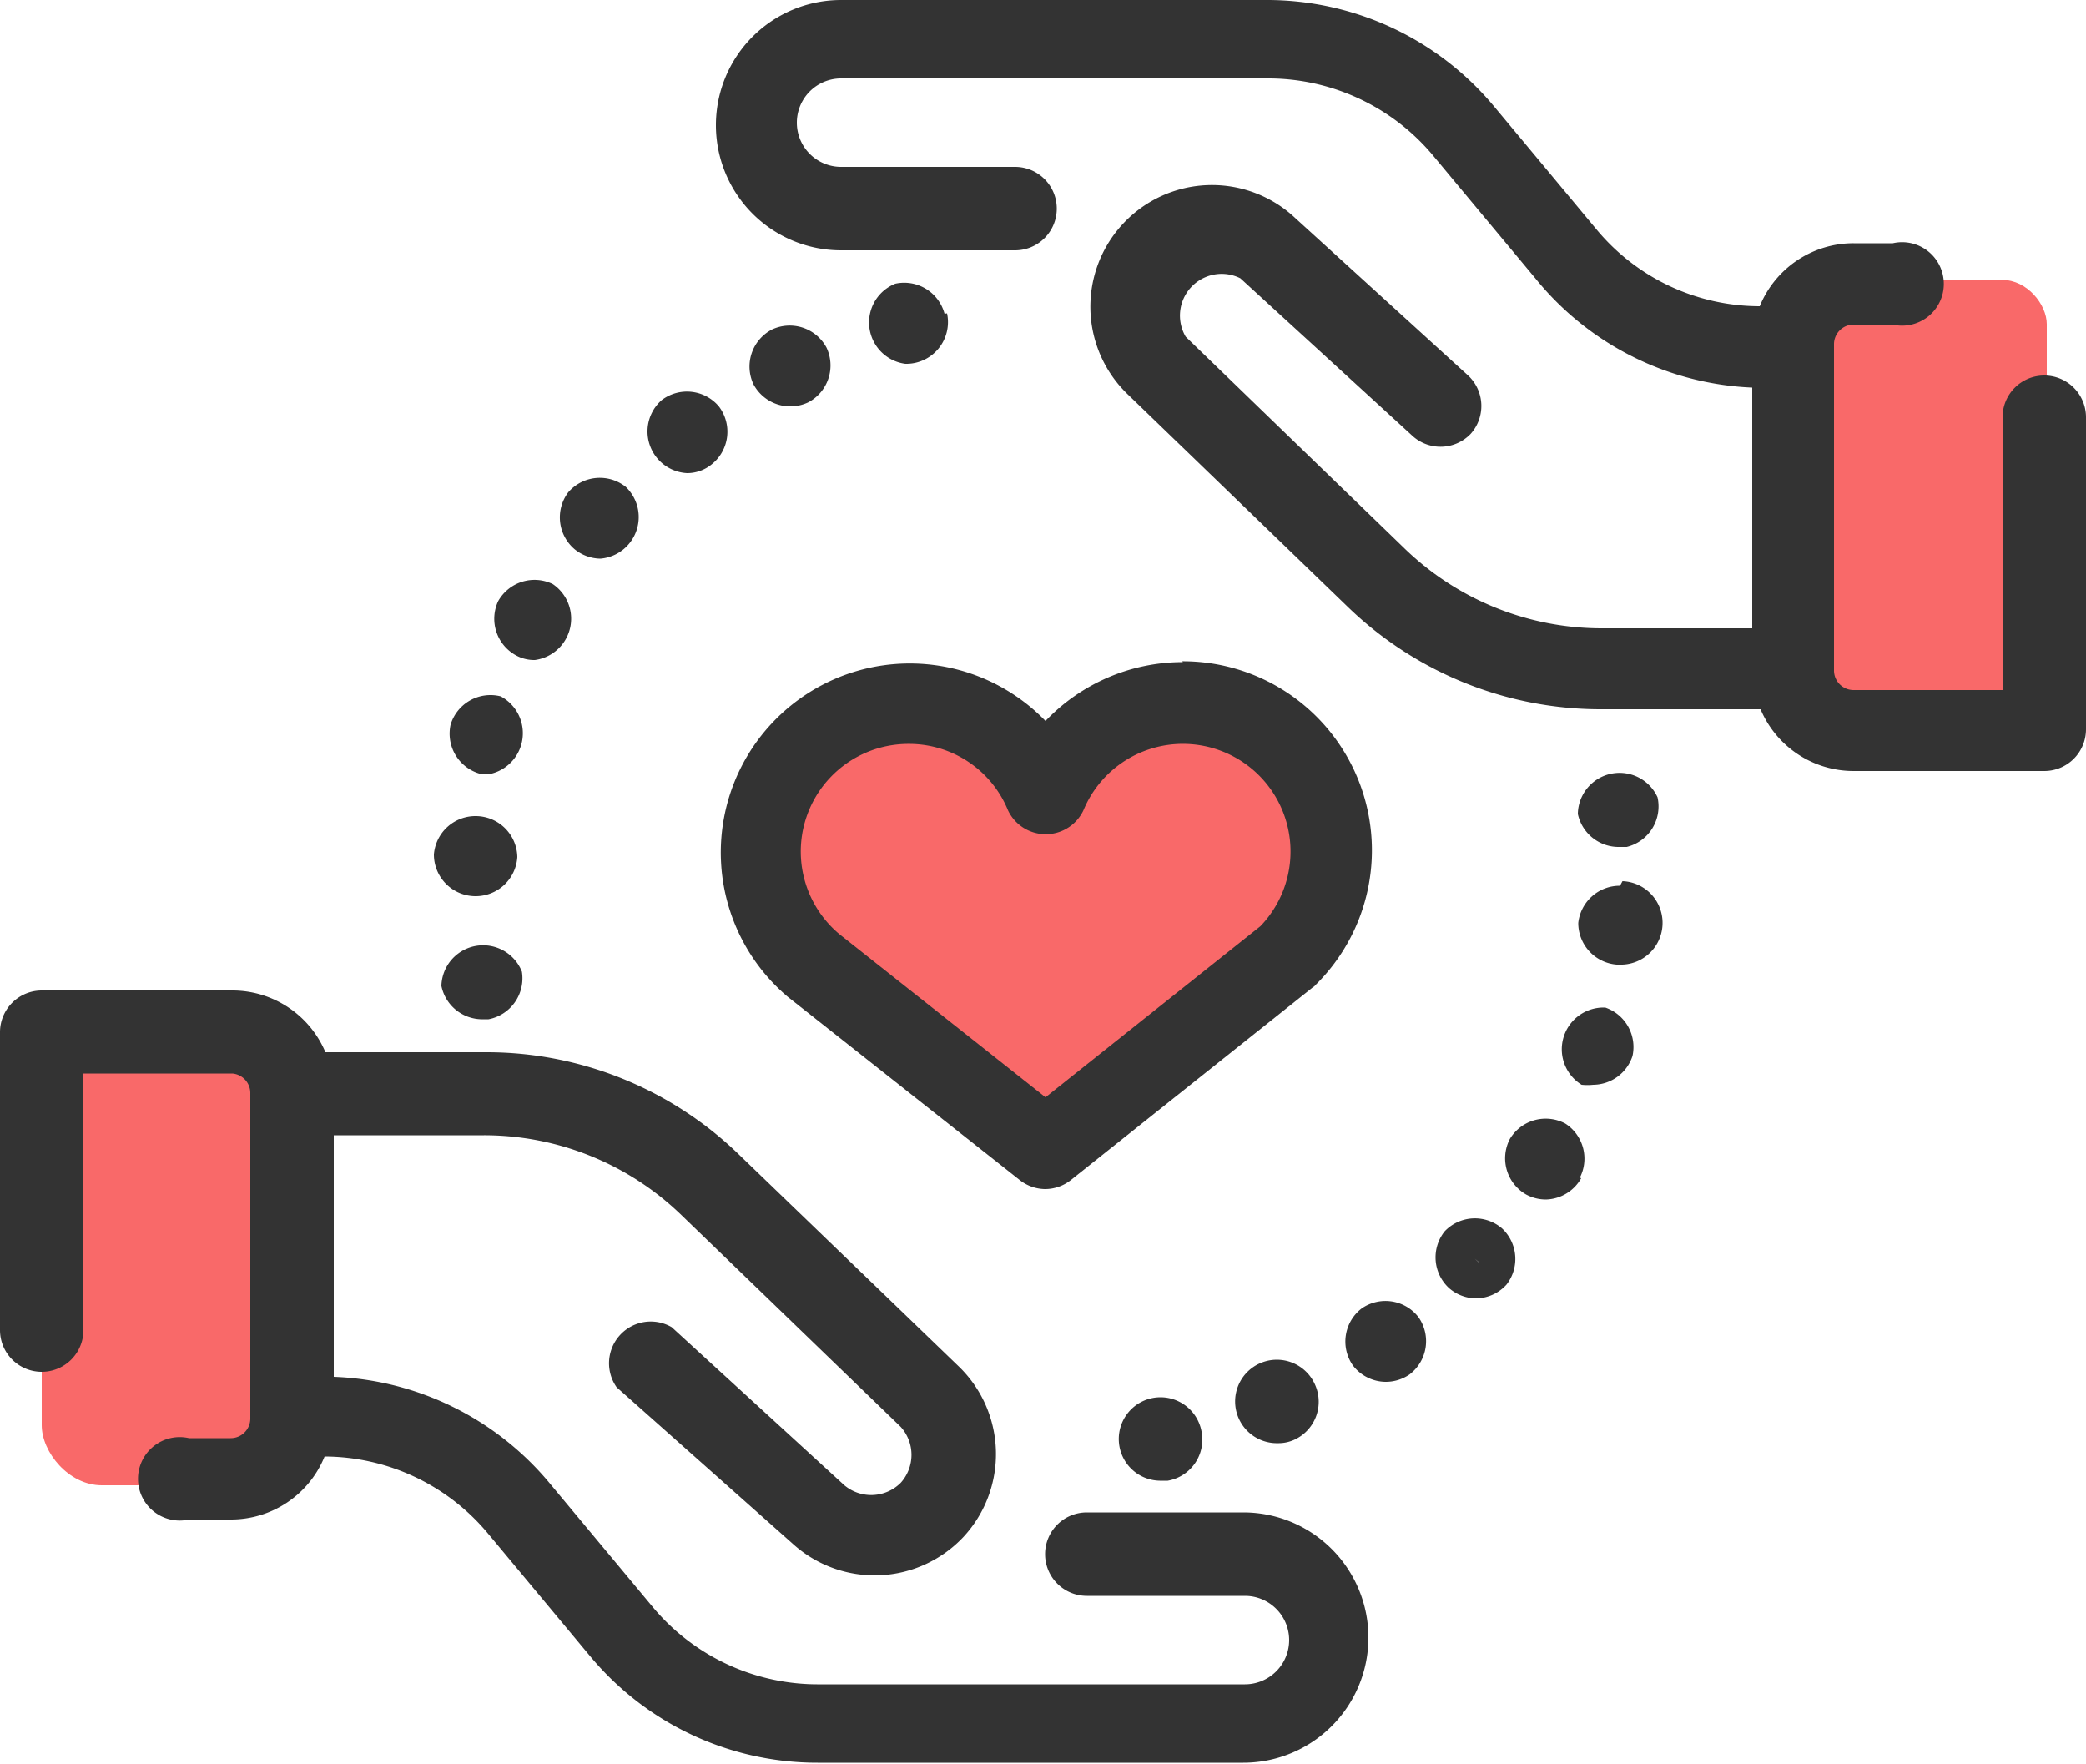 <svg xmlns="http://www.w3.org/2000/svg" width="50" height="42.27" viewBox="0 0 50 42.27"><title>icons</title><rect x="1" y="25.13" width="5.59" height="10.47" rx="1.44" fill="#f96969"/><rect x="43.3" y="6.71" width="5.76" height="10.88" rx="1.06" fill="#f96969"/><path d="M24.42,18.65,22.24,17l-2.82.65-.83,2.53L19,23.07l2.76,2.47,2.53,1.82H25l1.58-1,2.53-2s2.41-2.47,2.59-2.53a24.7,24.7,0,0,0,0-3.65L29.36,17l-2.65.12-.82,1.47Z" fill="#f96969"/><path d="M29.84,36.25H26.05a1,1,0,1,0,0,2h3.79a1.06,1.06,0,1,1,0,2.12H19.64a5.15,5.15,0,0,1-4-1.86l-2.44-2.93A7.07,7.07,0,0,0,8,33V27.21h3.6a6.8,6.8,0,0,1,4.73,1.91l5.26,5.08a1,1,0,0,1,0,1.34,1,1,0,0,1-1.35.06l-4.14-3.79a1,1,0,0,0-1.32,1.44L19,37a2.92,2.92,0,0,0,4.1-.17,2.92,2.92,0,0,0-.11-4.07l-5.27-5.08a8.69,8.69,0,0,0-6.08-2.46H7.8a2.42,2.42,0,0,0-2.23-1.48H1a1,1,0,0,0-1,1v7.14a1,1,0,1,0,2,0V25.73H5.57A.47.47,0,0,1,6,26.2V34a.47.47,0,0,1-.47.47h-1a1,1,0,1,0,0,1.95h1a2.42,2.42,0,0,0,2.25-1.51,5.12,5.12,0,0,1,3.92,1.85l2.44,2.93a7.08,7.08,0,0,0,5.46,2.56h10.2a3,3,0,1,0,0-6Z" fill="#333"/><path d="M49,9a1,1,0,0,0-1,1v6.54H44.43a.47.47,0,0,1-.47-.47V8.25a.47.47,0,0,1,.47-.47h.94a1,1,0,1,0,0-1.95h-.94a2.43,2.43,0,0,0-2.25,1.51,5.09,5.09,0,0,1-3.92-1.85L35.82,2.56A7.08,7.08,0,0,0,30.36,0H20.16a3,3,0,0,0,0,6h4.17a1,1,0,1,0,0-2H20.16a1.06,1.06,0,1,1,0-2.12h10.2a5.15,5.15,0,0,1,4,1.86l2.44,2.93A7.07,7.07,0,0,0,42,9.29v5.77h-3.6a6.8,6.8,0,0,1-4.73-1.91L28.42,8.07a1,1,0,0,1,1.31-1.4l4.14,3.79a1,1,0,0,0,1.38-.06A1,1,0,0,0,35.19,9L31.05,5.23a2.91,2.91,0,0,0-4,4.24l5.27,5.09A8.72,8.72,0,0,0,38.41,17H42.2a2.42,2.42,0,0,0,2.23,1.48H49a1,1,0,0,0,1-1V10A1,1,0,0,0,49,9Z" fill="#333"/><path d="M31.53,33.21a1,1,0,1,0-.9,1.38.91.91,0,0,0,.39-.08h0A1,1,0,0,0,31.53,33.21Z" fill="#333"/><path d="M34,31.57a1,1,0,0,0-1.36-.21,1,1,0,0,0-.21,1.37,1,1,0,0,0,.78.39,1,1,0,0,0,.58-.18h0A1,1,0,0,0,34,31.57Z" fill="#333"/><path d="M28.8,34.31a1,1,0,1,0-1,1.18l.19,0h0A1,1,0,0,0,28.8,34.31Z" fill="#333"/><path d="M36,29.44a1,1,0,0,0-1.37.07l0,0a1,1,0,0,0,.11,1.37,1,1,0,0,0,.63.24,1,1,0,0,0,.74-.33A1,1,0,0,0,36,29.44Zm-.54.83-.11-.1.12.1Z" fill="#333"/><path d="M38.48,24.15A1,1,0,0,0,37.91,26a1.35,1.35,0,0,0,.28,0,1,1,0,0,0,.94-.69h0A1,1,0,0,0,38.48,24.15Z" fill="#333"/><path d="M39.73,19.11v0a1,1,0,0,0-1.91.4,1,1,0,0,0,1,.79l.17,0A1,1,0,0,0,39.73,19.11Z" fill="#333"/><path d="M38.83,21.23a1,1,0,0,0-1,.89v0a1,1,0,0,0,.92,1h.06a1,1,0,0,0,.08-2Z" fill="#333"/><path d="M37.52,26.93a1,1,0,0,0-1.33.37v0a1,1,0,0,0,.39,1.33,1,1,0,0,0,.47.12,1,1,0,0,0,.85-.51L37,27.78l.85.48A1,1,0,0,0,37.52,26.93Z" fill="#333"/><path d="M19.81,8.33A1,1,0,0,0,18.5,7.9h0a1,1,0,0,0-.44,1.31,1,1,0,0,0,1.32.43A1,1,0,0,0,19.81,8.33Z" fill="#333"/><path d="M22.64,7.52a1,1,0,0,0-1.18-.72h0a1,1,0,0,0,.24,1.92,1,1,0,0,0,1-1.21Z" fill="#333"/><path d="M17.23,9.74a1,1,0,0,0-1.37-.15l.6.77-.6-.77a1,1,0,0,0,.61,1.75.93.93,0,0,0,.6-.22h0A1,1,0,0,0,17.23,9.74Z" fill="#333"/><path d="M12,16.69a1,1,0,0,0-1.2.68v0a1,1,0,0,0,.72,1.18.85.85,0,0,0,.23,0A1,1,0,0,0,12,16.69Z" fill="#333"/><path d="M11.4,19.56a1,1,0,0,0-1,.92v0a1,1,0,0,0,1,1h0a1,1,0,0,0,1-.94A1,1,0,0,0,11.4,19.56Z" fill="#333"/><path d="M13.25,14a1,1,0,0,0-1.31.41l0,0a1,1,0,0,0,.45,1.31.91.91,0,0,0,.43.1A1,1,0,0,0,13.25,14Z" fill="#333"/><path d="M15,11.67a1,1,0,0,0-1.38.13l0,0a1,1,0,0,0,.16,1.37,1,1,0,0,0,.61.22A1,1,0,0,0,15,11.67Z" fill="#333"/><path d="M12.51,23.29a1,1,0,0,0-1.93.34h0a1,1,0,0,0,.95.8h.18A1,1,0,0,0,12.51,23.29Z" fill="#333"/><path d="M28.35,15.87a4.55,4.55,0,0,0-3.29,1.41,4.53,4.53,0,1,0-6.18,6.61v0l5.57,4.4a1,1,0,0,0,.6.21,1,1,0,0,0,.61-.21l5.8-4.62a.27.27,0,0,0,.08-.07,4.53,4.53,0,0,0-3.2-7.75Zm1.86,6.33-5.15,4.1-4.94-3.91a2.58,2.58,0,0,1,1.66-4.56,2.56,2.56,0,0,1,2.38,1.59,1,1,0,0,0,1.81,0,2.58,2.58,0,1,1,4.24,2.78Z" fill="#333"/></svg>
